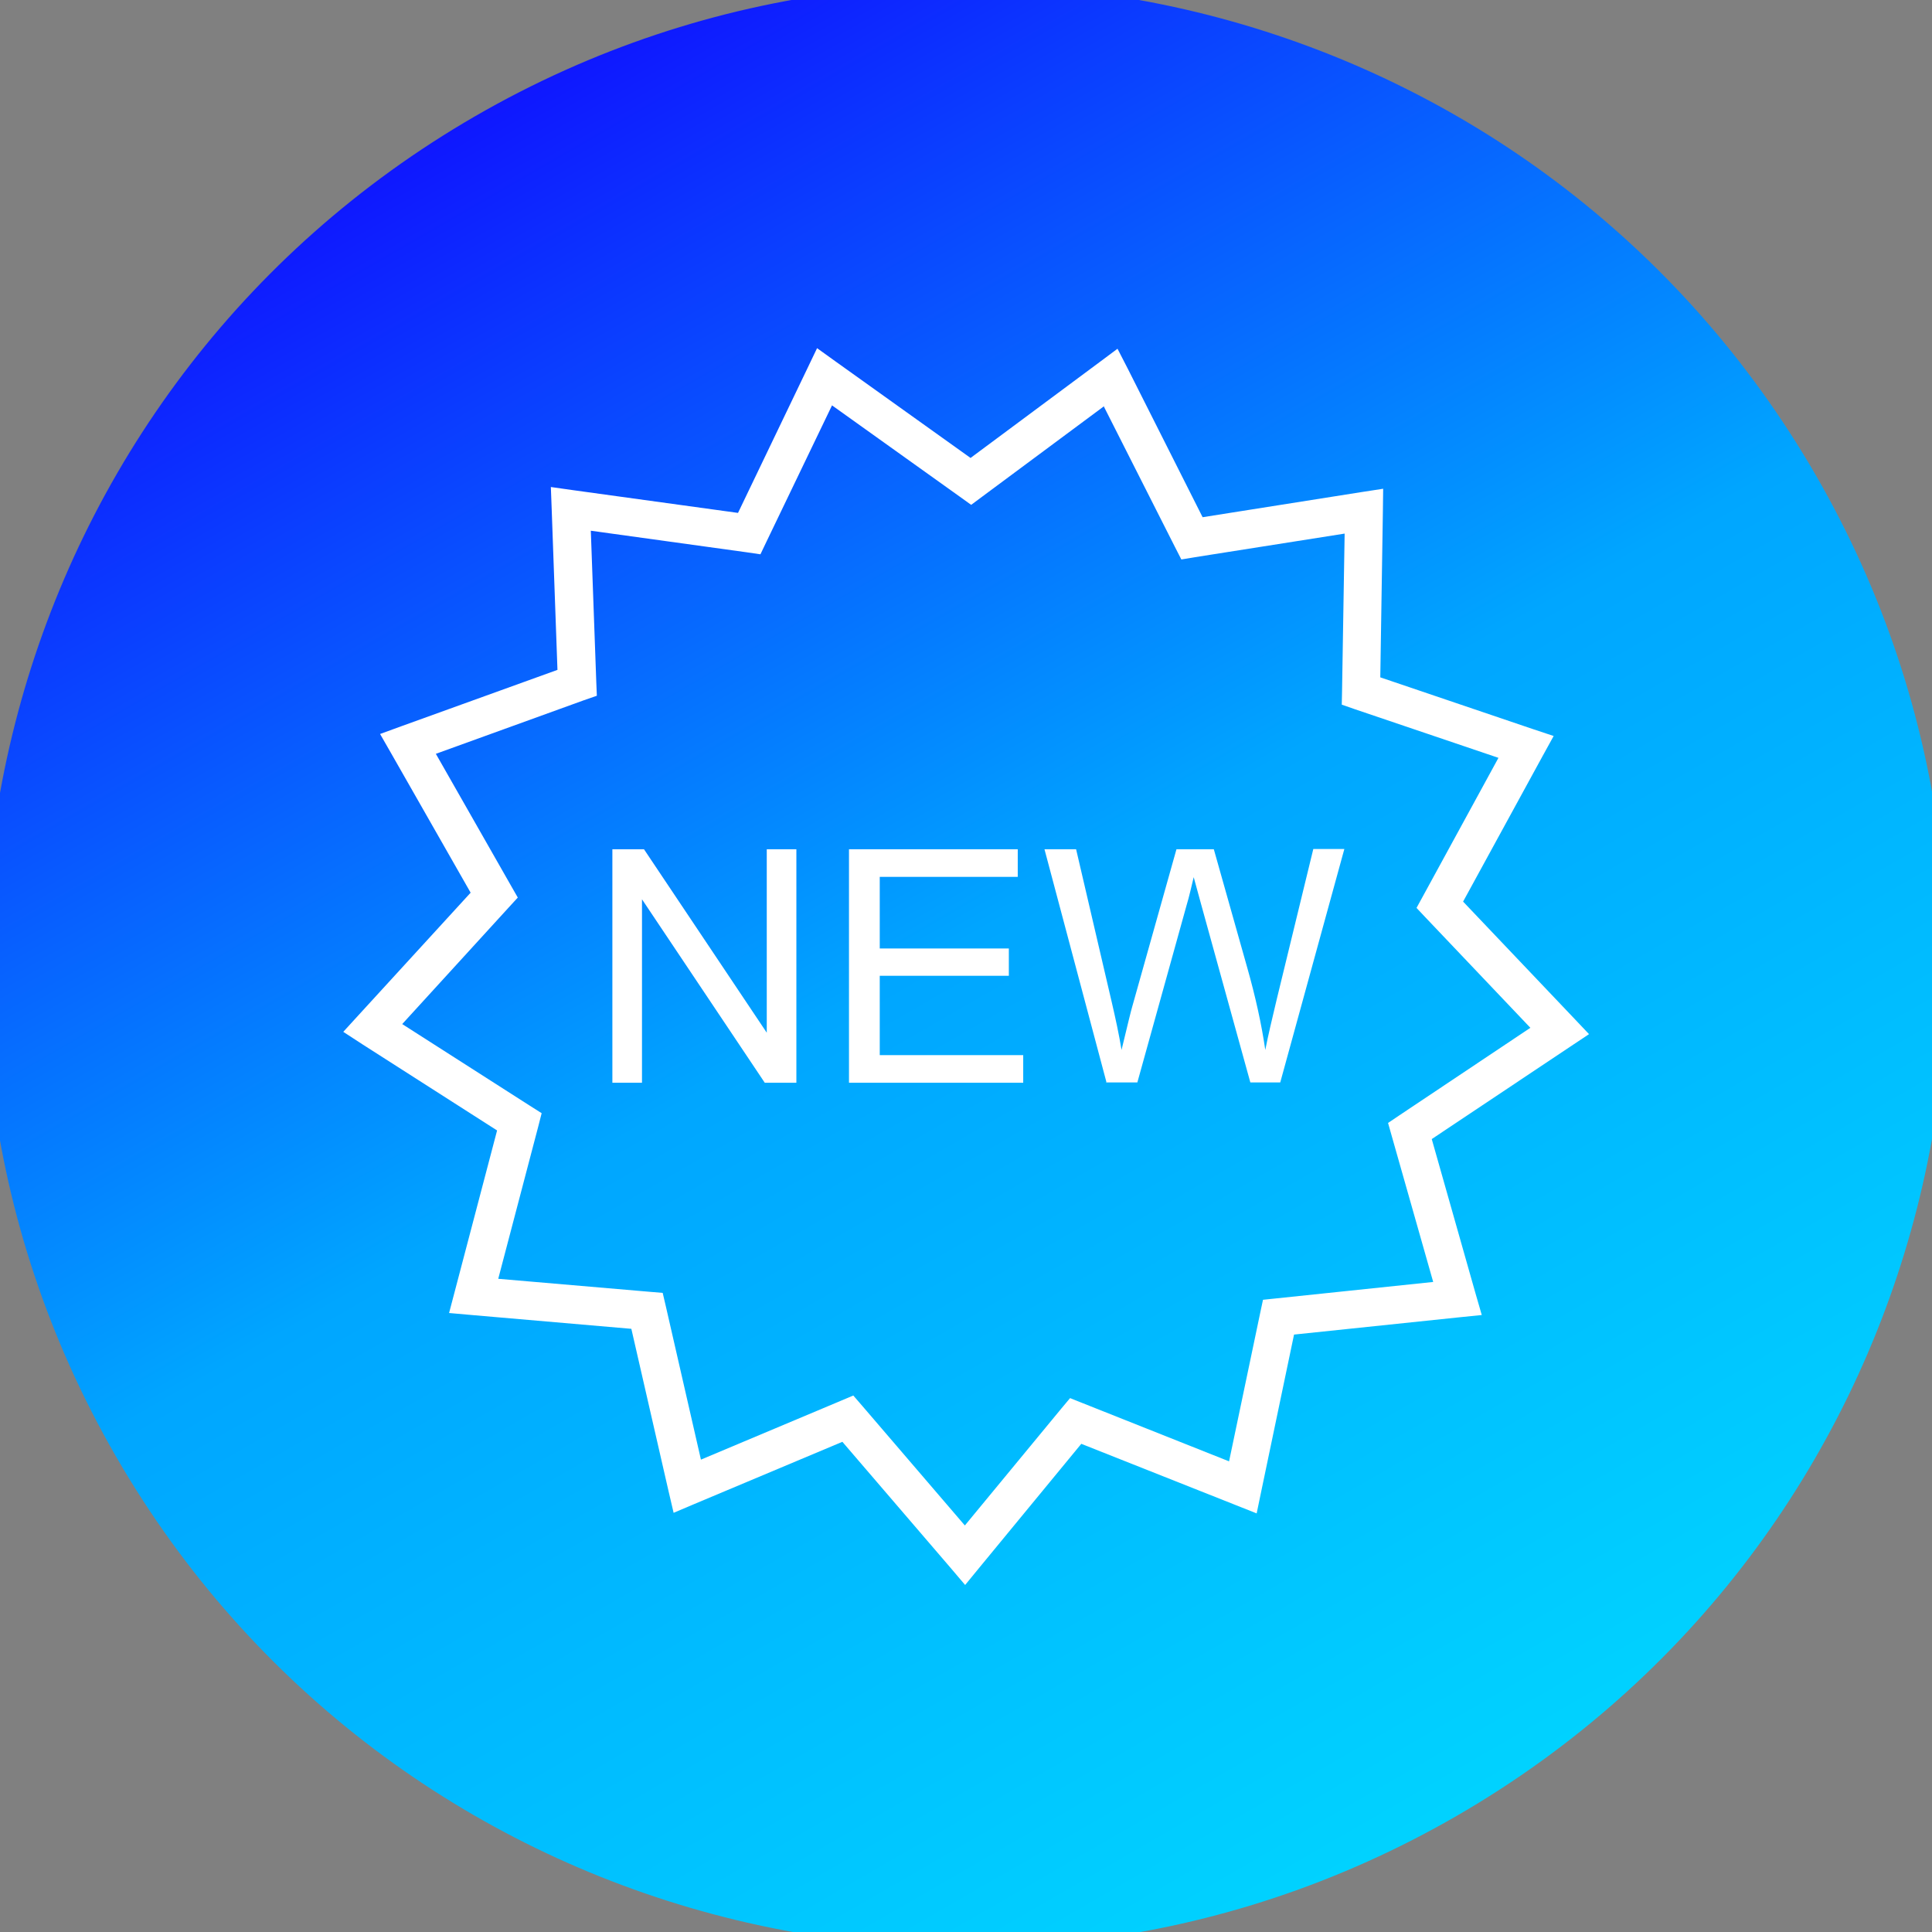 <svg xmlns="http://www.w3.org/2000/svg" xml:space="preserve" width="6.72in" height="6.72in" style="shape-rendering:geometricPrecision; text-rendering:geometricPrecision; image-rendering:optimizeQuality; fill-rule:evenodd; clip-rule:evenodd" viewBox="0 0 6.72 6.72" xmlns:xlink="http://www.w3.org/1999/xlink">
 <rect x="0" y="0" width="6.72" height="6.72" fill="#808080" stroke="none"/>
 <defs>
  <style type="text/css">
   
    .fil1 {fill:white;fill-rule:nonzero}
    .fil0 {fill:url(#id0)}
   
  </style>
  <linearGradient id="id0" gradientUnits="userSpaceOnUse" x1="1.39" y1="-0.053" x2="5.33" y2="6.773">
   <stop offset="0" style="stop-color: rgb(17, 0, 255);" id="id_110"></stop>
   <stop offset="0.49" style="stop-color: rgb(0, 166, 255);" id="id_111"></stop>
   <stop offset="1" style="stop-color: rgb(0, 217, 255);" id="id_112"></stop>
  </linearGradient>
 </defs>
 <g id="Layer_x0020_1">
  <path class="fil0" d="M6.316 1.653c0.943,1.633 0.383,3.72 -1.249,4.663 -1.633,0.943 -3.72,0.383 -4.663,-1.249 -0.943,-1.633 -0.383,-3.72 1.249,-4.663 1.633,-0.943 3.72,-0.383 4.663,1.249z" id="id_107"></path>
  <path class="fil1" d="M2.13 3.766l0 -0.812 0.11 0 0.427 0.638 0 -0.638 0.103 0 0 0.812 -0.11 0 -0.427 -0.638 0 0.638 -0.103 0zm0.823 0l0 -0.812 0.587 0 0 0.096 -0.48 0 0 0.249 0.449 0 0 0.095 -0.449 0 0 0.276 0.499 0 0 0.096 -0.606 0zm0.896 0l-0.216 -0.812 0.11 0 0.124 0.532c0.013,0.056 0.025,0.111 0.034,0.166 0.021,-0.087 0.033,-0.137 0.037,-0.15l0.154 -0.548 0.13 0 0.116 0.411c0.029,0.102 0.05,0.198 0.063,0.287 0.01,-0.051 0.024,-0.11 0.04,-0.177l0.127 -0.522 0.108 0 -0.223 0.812 -0.104 0 -0.171 -0.619c-0.014,-0.052 -0.023,-0.084 -0.026,-0.095 -0.009,0.037 -0.016,0.069 -0.024,0.095l-0.172 0.619 -0.11 0z" id="id_108"></path>
  <path class="fil1" d="M3.377 1.592l0.447 -0.332 0.063 -0.047 0.036 0.07 0.26 0.516 0.55 -0.087 0.078 -0.012 -0.001 0.079 -0.009 0.577 0.528 0.179 0.075 0.025 -0.038 0.069 -0.277 0.507 0.384 0.404 0.054 0.057 -0.066 0.044 -0.481 0.321 0.152 0.536 0.022 0.076 -0.079 0.008 -0.574 0.06 -0.114 0.545 -0.016 0.077 -0.073 -0.029 -0.537 -0.213 -0.354 0.43 -0.05 0.061 -0.051 -0.06 -0.376 -0.438 -0.514 0.216 -0.073 0.031 -0.018 -0.077 -0.129 -0.563 -0.555 -0.048 -0.079 -0.007 0.02 -0.076 0.147 -0.559 -0.469 -0.3 -0.066 -0.043 0.053 -0.058 0.39 -0.426 -0.276 -0.484 -0.039 -0.068 0.074 -0.027 0.543 -0.196 -0.02 -0.557 -0.003 -0.079 0.078 0.011 0.573 0.079 0.241 -0.502 0.034 -0.071 0.064 0.046 0.47 0.336zm0.463 -0.179l-0.423 0.314 -0.039 0.029 -0.039 -0.028 -0.445 -0.318 -0.228 0.474 -0.021 0.044 -0.048 -0.007 -0.542 -0.075 0.019 0.526 0.002 0.048 -0.046 0.016 -0.514 0.186 0.261 0.458 0.024 0.042 -0.033 0.036 -0.369 0.404 0.444 0.284 0.041 0.026 -0.012 0.047 -0.139 0.529 0.524 0.045 0.048 0.004 0.011 0.047 0.122 0.533 0.485 -0.204 0.045 -0.019 0.032 0.037 0.356 0.415 0.335 -0.406 0.031 -0.037 0.045 0.018 0.508 0.202 0.108 -0.515 0.01 -0.047 0.048 -0.005 0.544 -0.057 -0.144 -0.507 -0.013 -0.046 0.04 -0.027 0.455 -0.304 -0.363 -0.382 -0.033 -0.035 0.023 -0.042 0.262 -0.48 -0.499 -0.169 -0.046 -0.016 0.001 -0.048 0.009 -0.547 -0.52 0.082 -0.048 0.008 -0.022 -0.043 -0.247 -0.488z" id="id_109" style="fill: rgb(255, 255, 255);"></path>
 </g>
</svg>